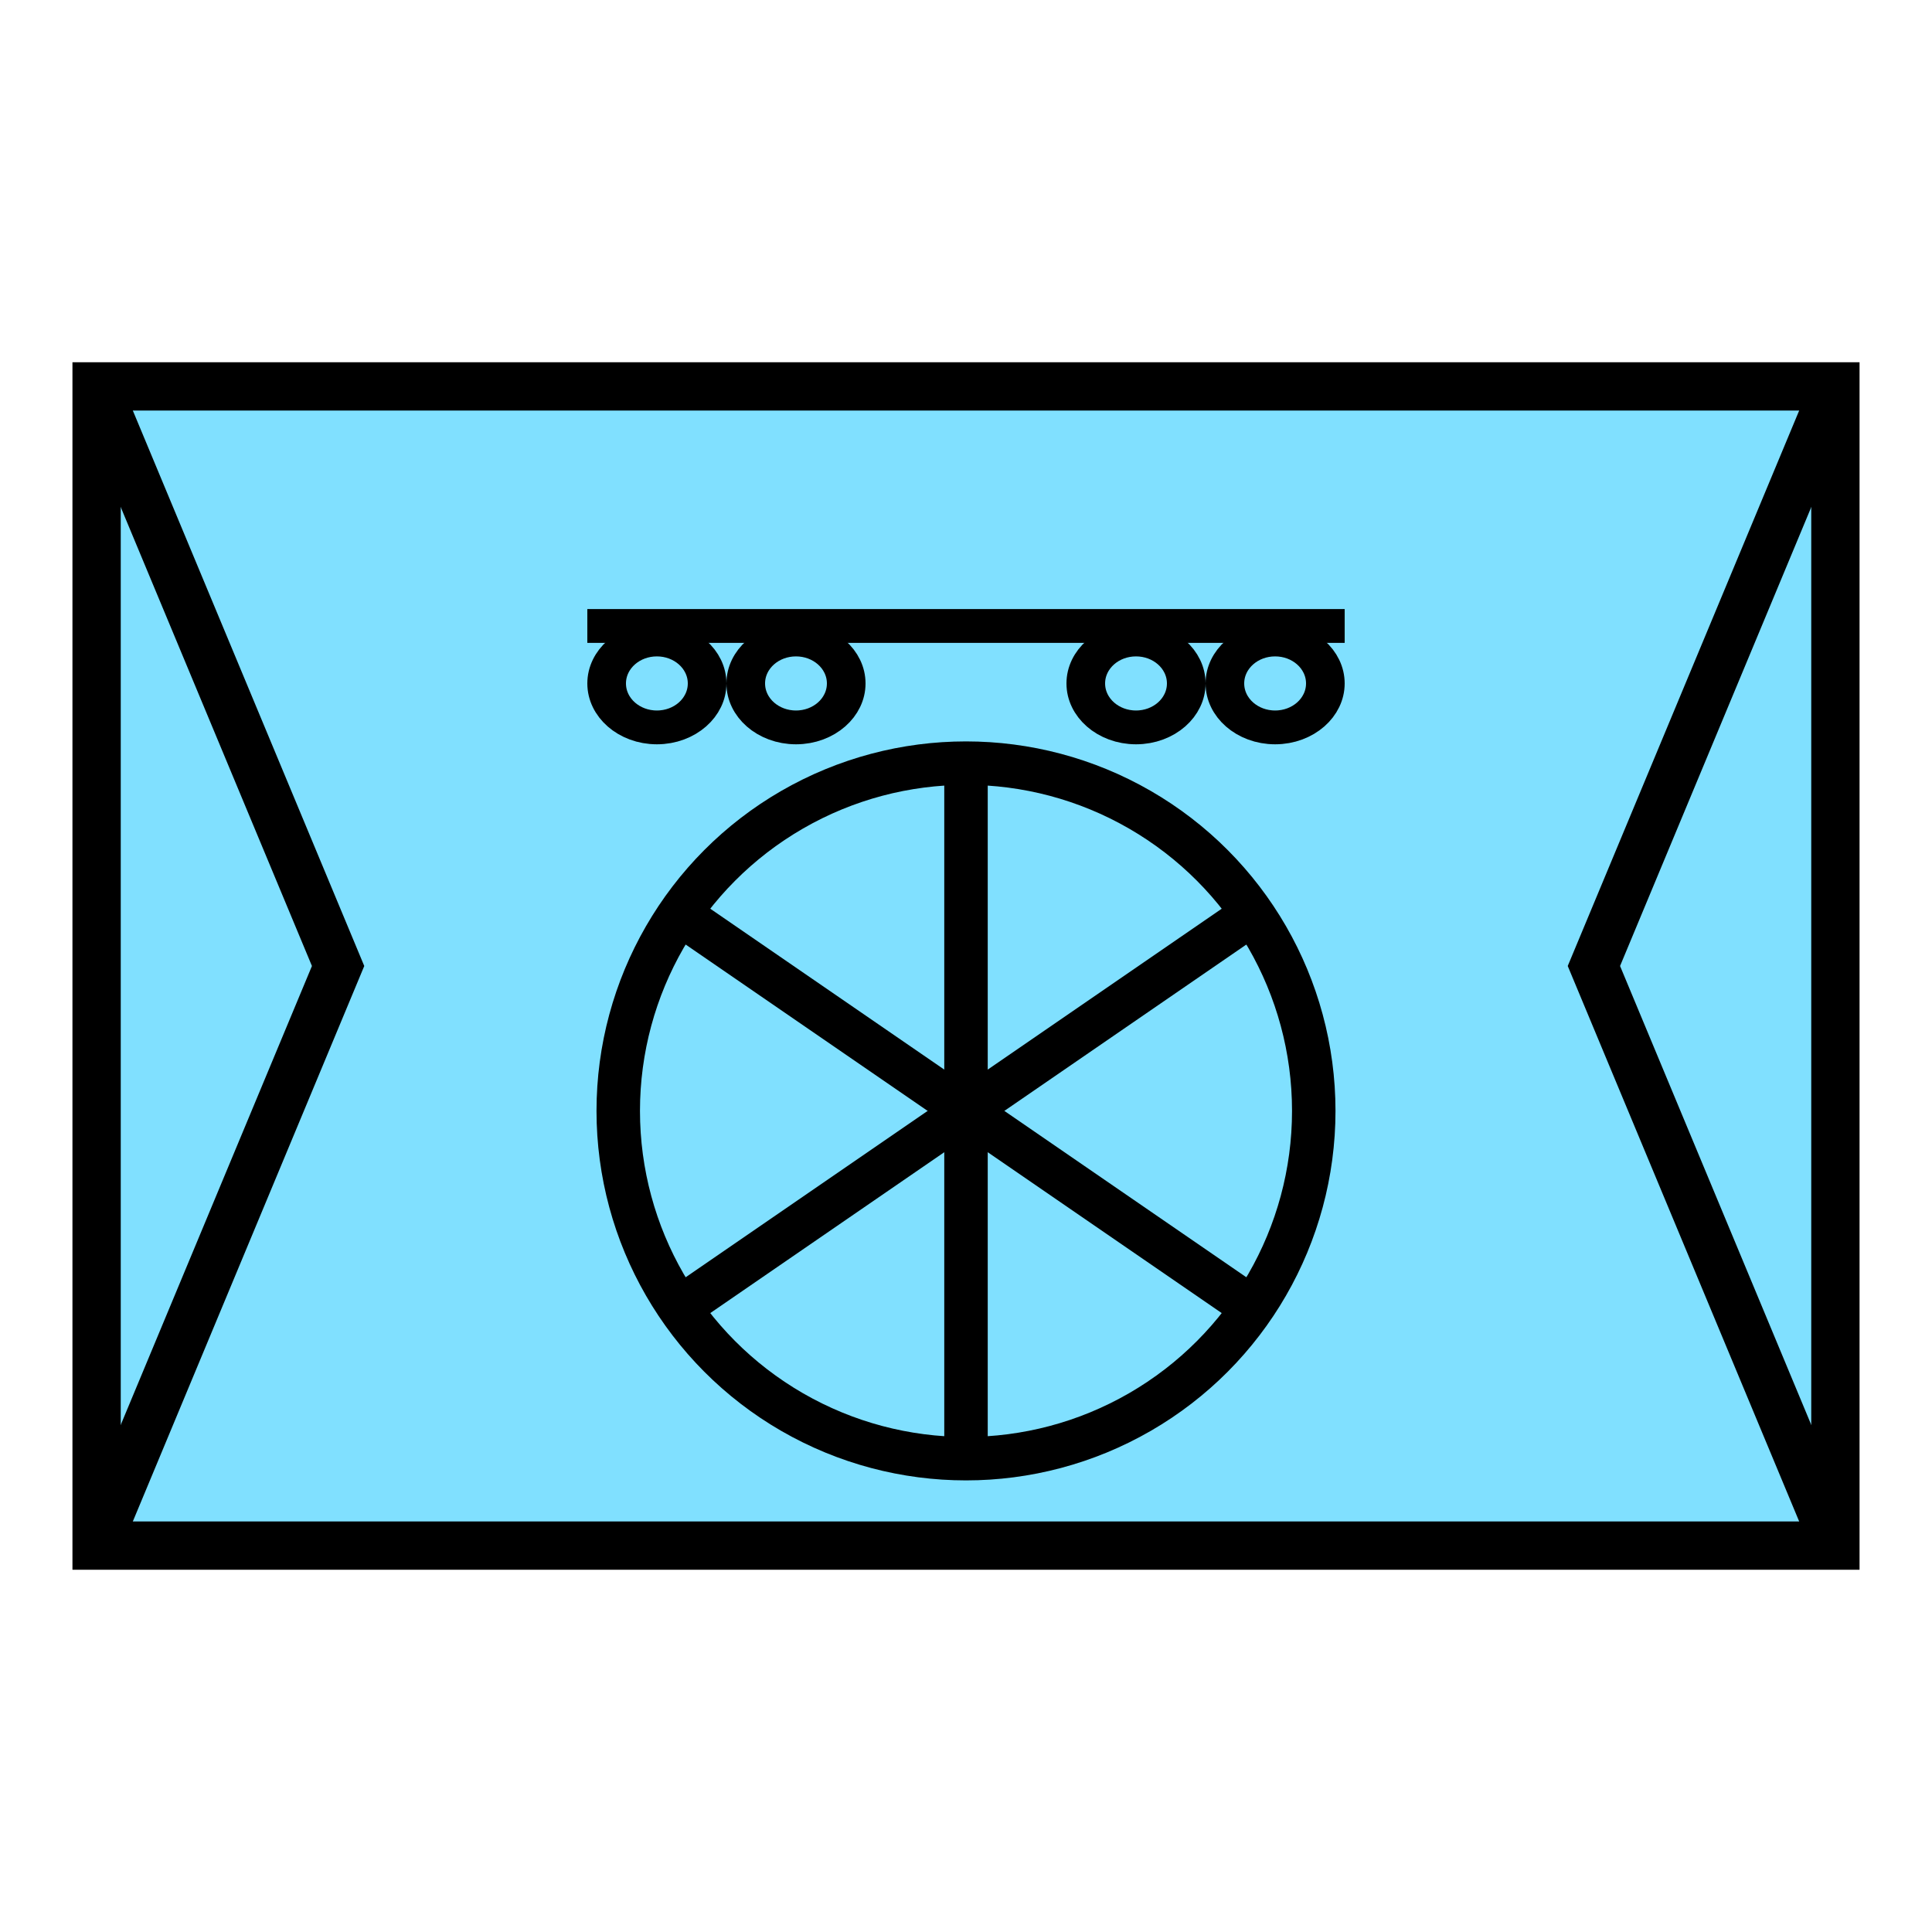 <?xml version="1.0"?>
<!DOCTYPE svg PUBLIC "-//W3C//DTD SVG 1.1//EN" "http://www.w3.org/Graphics/SVG/1.1/DTD/svg11.dtd" >
<!-- SVG content generated using Symbology Configuration Management System (SCMS) -->
<!-- Systematic Software Engineering Ltd. - www.systematic.co.uk - do not remove  -->
<svg id="SFGPUSTRT-*****" width="400px" height="400px" viewBox="0 0 400 400">
<g >
<svg viewBox="0 0 400 400" id="_0.SFG-U----------" width="400px" height="400px"><rect x="20" y="80" width="360" height="240" style="fill:rgb(128,224,255);stroke:rgb(0,0,0);stroke-width:10"></rect>
</svg>

</g>
<g transform="translate(20 50) scale(0.9 0.9)" >
<svg viewBox="0 0 400 400" id="_1.S-G-UST--------" width="400px" height="400px"><ellipse cx="200" cy="200" rx="80" ry="80" style="fill:none;stroke:rgb(0,0,0);stroke-width:10"></ellipse>
<line x1="136" y1="156" x2="264" y2="244" style="fill:none;stroke:rgb(0,0,0);stroke-width:10"></line>
<line x1="136" y1="244" x2="264" y2="156" style="fill:none;stroke:rgb(0,0,0);stroke-width:10"></line>
<line x1="200" y1="120" x2="200" y2="280" style="fill:none;stroke:rgb(0,0,0);stroke-width:10"></line>
</svg>

</g>
<g transform="translate(40 -30) scale(0.8 0.7)" >
<svg viewBox="0 0 400 400" id="_2.S-G-UCSR-------" width="400px" height="400px"><ellipse cx="120" cy="245" rx="13" ry="13" style="fill:none;stroke:rgb(0,0,0);stroke-width:10"></ellipse>
<ellipse cx="156" cy="245" rx="13" ry="13" style="fill:none;stroke:rgb(0,0,0);stroke-width:10"></ellipse>
<ellipse cx="280" cy="245" rx="13" ry="13" style="fill:none;stroke:rgb(0,0,0);stroke-width:10"></ellipse>
<ellipse cx="244" cy="245" rx="13" ry="13" style="fill:none;stroke:rgb(0,0,0);stroke-width:10"></ellipse>
<line x1="102" y1="228" x2="298" y2="228" style="fill:none;stroke:rgb(0,0,0);stroke-width:10"></line>
</svg>

</g>
<g >
<svg viewBox="0 0 400 400" id="_3.SFG-UUMSET-----" width="400px" height="400px"><polyline points="20,80 70,200 20,320" style="fill:none;stroke:rgb(0,0,0);stroke-width:10" xmlns="http://www.w3.org/2000/svg"></polyline>
<polyline points="380,80 330,200 380,320" style="fill:none;stroke:rgb(0,0,0);stroke-width:10" xmlns="http://www.w3.org/2000/svg"></polyline>
</svg>

</g>
</svg>